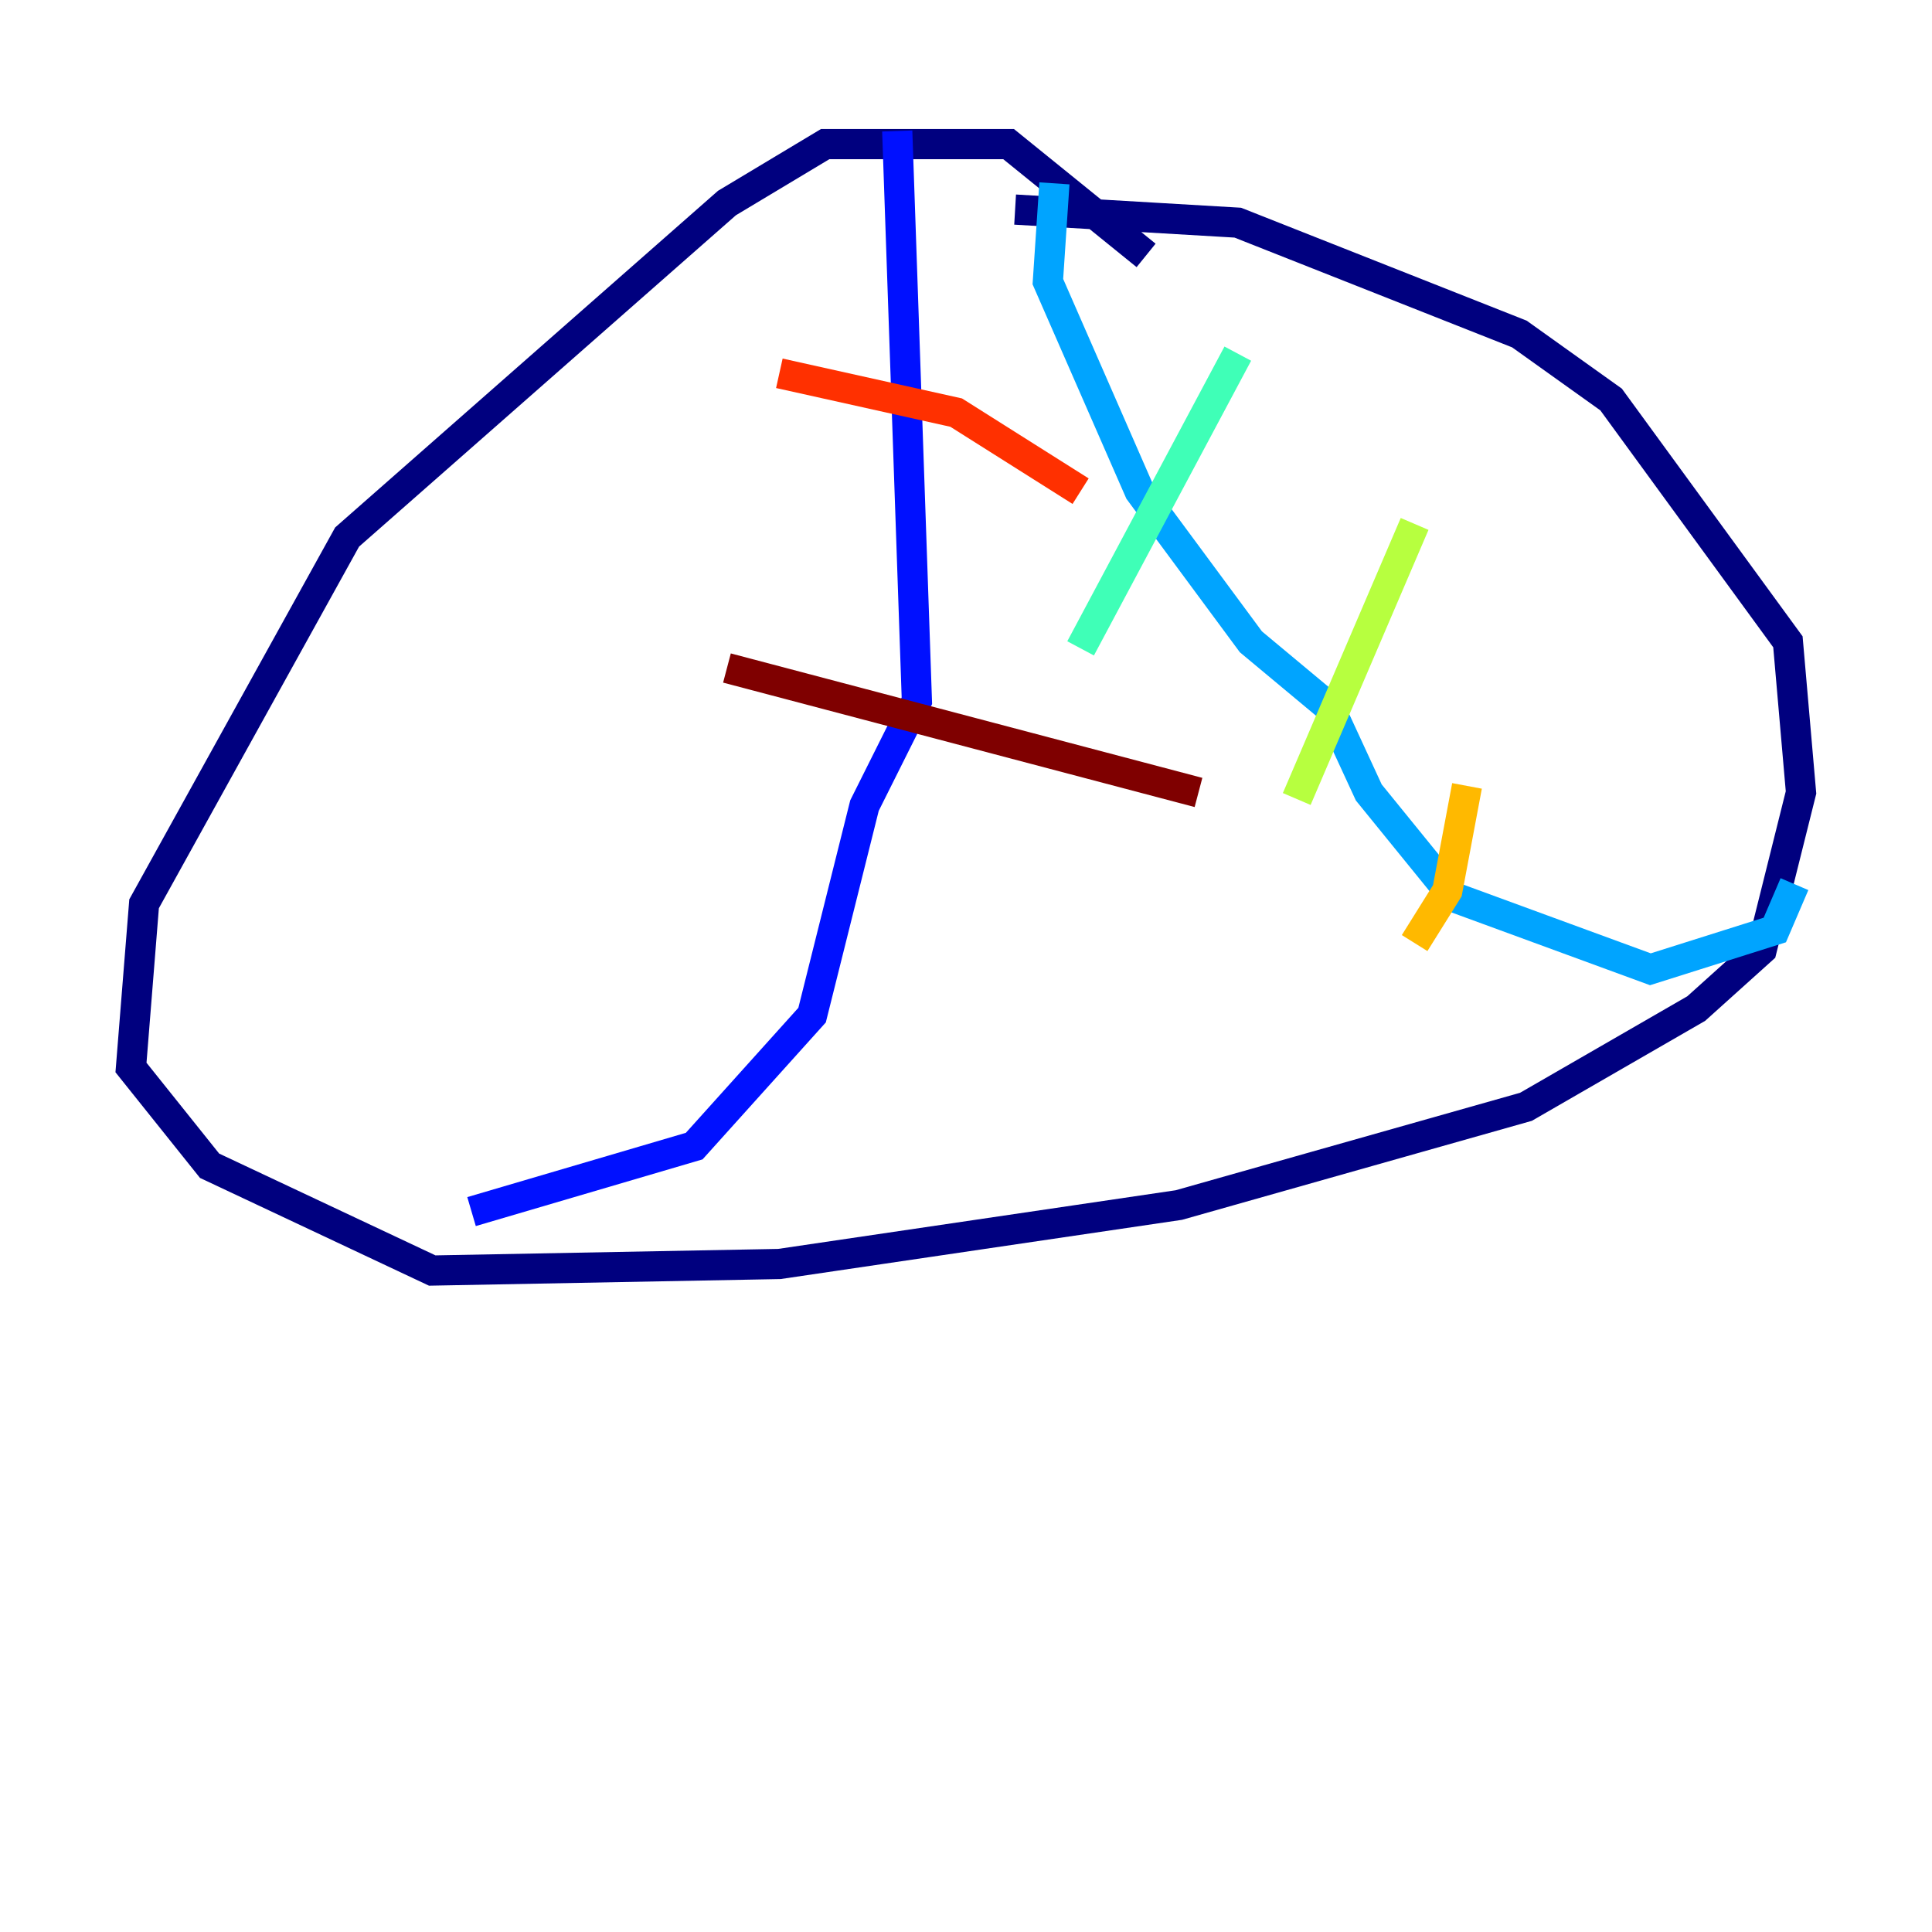 <?xml version="1.0" encoding="utf-8" ?>
<svg baseProfile="tiny" height="128" version="1.2" viewBox="0,0,128,128" width="128" xmlns="http://www.w3.org/2000/svg" xmlns:ev="http://www.w3.org/2001/xml-events" xmlns:xlink="http://www.w3.org/1999/xlink"><defs /><polyline fill="none" points="75.932,16.922 66.82,9.546 54.671,9.546 48.163,13.451 22.997,35.58 9.546,59.878 8.678,70.725 13.885,77.234 28.637,84.176 51.634,83.742 78.102,79.837 101.098,73.329 112.38,66.82 116.719,62.915 119.322,52.502 118.454,42.522 106.739,26.468 100.664,22.129 82.007,14.752 67.254,13.885" stroke="#00007f" stroke-width="2" /><polyline fill="none" points="59.444,8.678 60.746,46.427 57.275,53.37 53.803,67.254 45.993,75.932 31.241,80.271" stroke="#0010ff" stroke-width="2" /><polyline fill="none" points="69.858,12.149 69.424,18.658 75.498,32.542 82.875,42.522 88.081,46.861 90.685,52.502 96.325,59.444 109.342,64.217 117.586,61.614 118.888,58.576" stroke="#00a4ff" stroke-width="2" /><polyline fill="none" points="82.007,23.43 71.593,42.956" stroke="#3fffb7" stroke-width="2" /><polyline fill="none" points="93.722,34.712 85.912,52.936" stroke="#b7ff3f" stroke-width="2" /><polyline fill="none" points="97.193,52.068 95.891,59.01 93.722,62.481" stroke="#ffb900" stroke-width="2" /><polyline fill="none" points="51.634,24.732 63.349,27.336 71.593,32.542" stroke="#ff3000" stroke-width="2" /><polyline fill="none" points="48.163,44.258 79.403,52.502" stroke="#7f0000" stroke-width="2" /></svg>